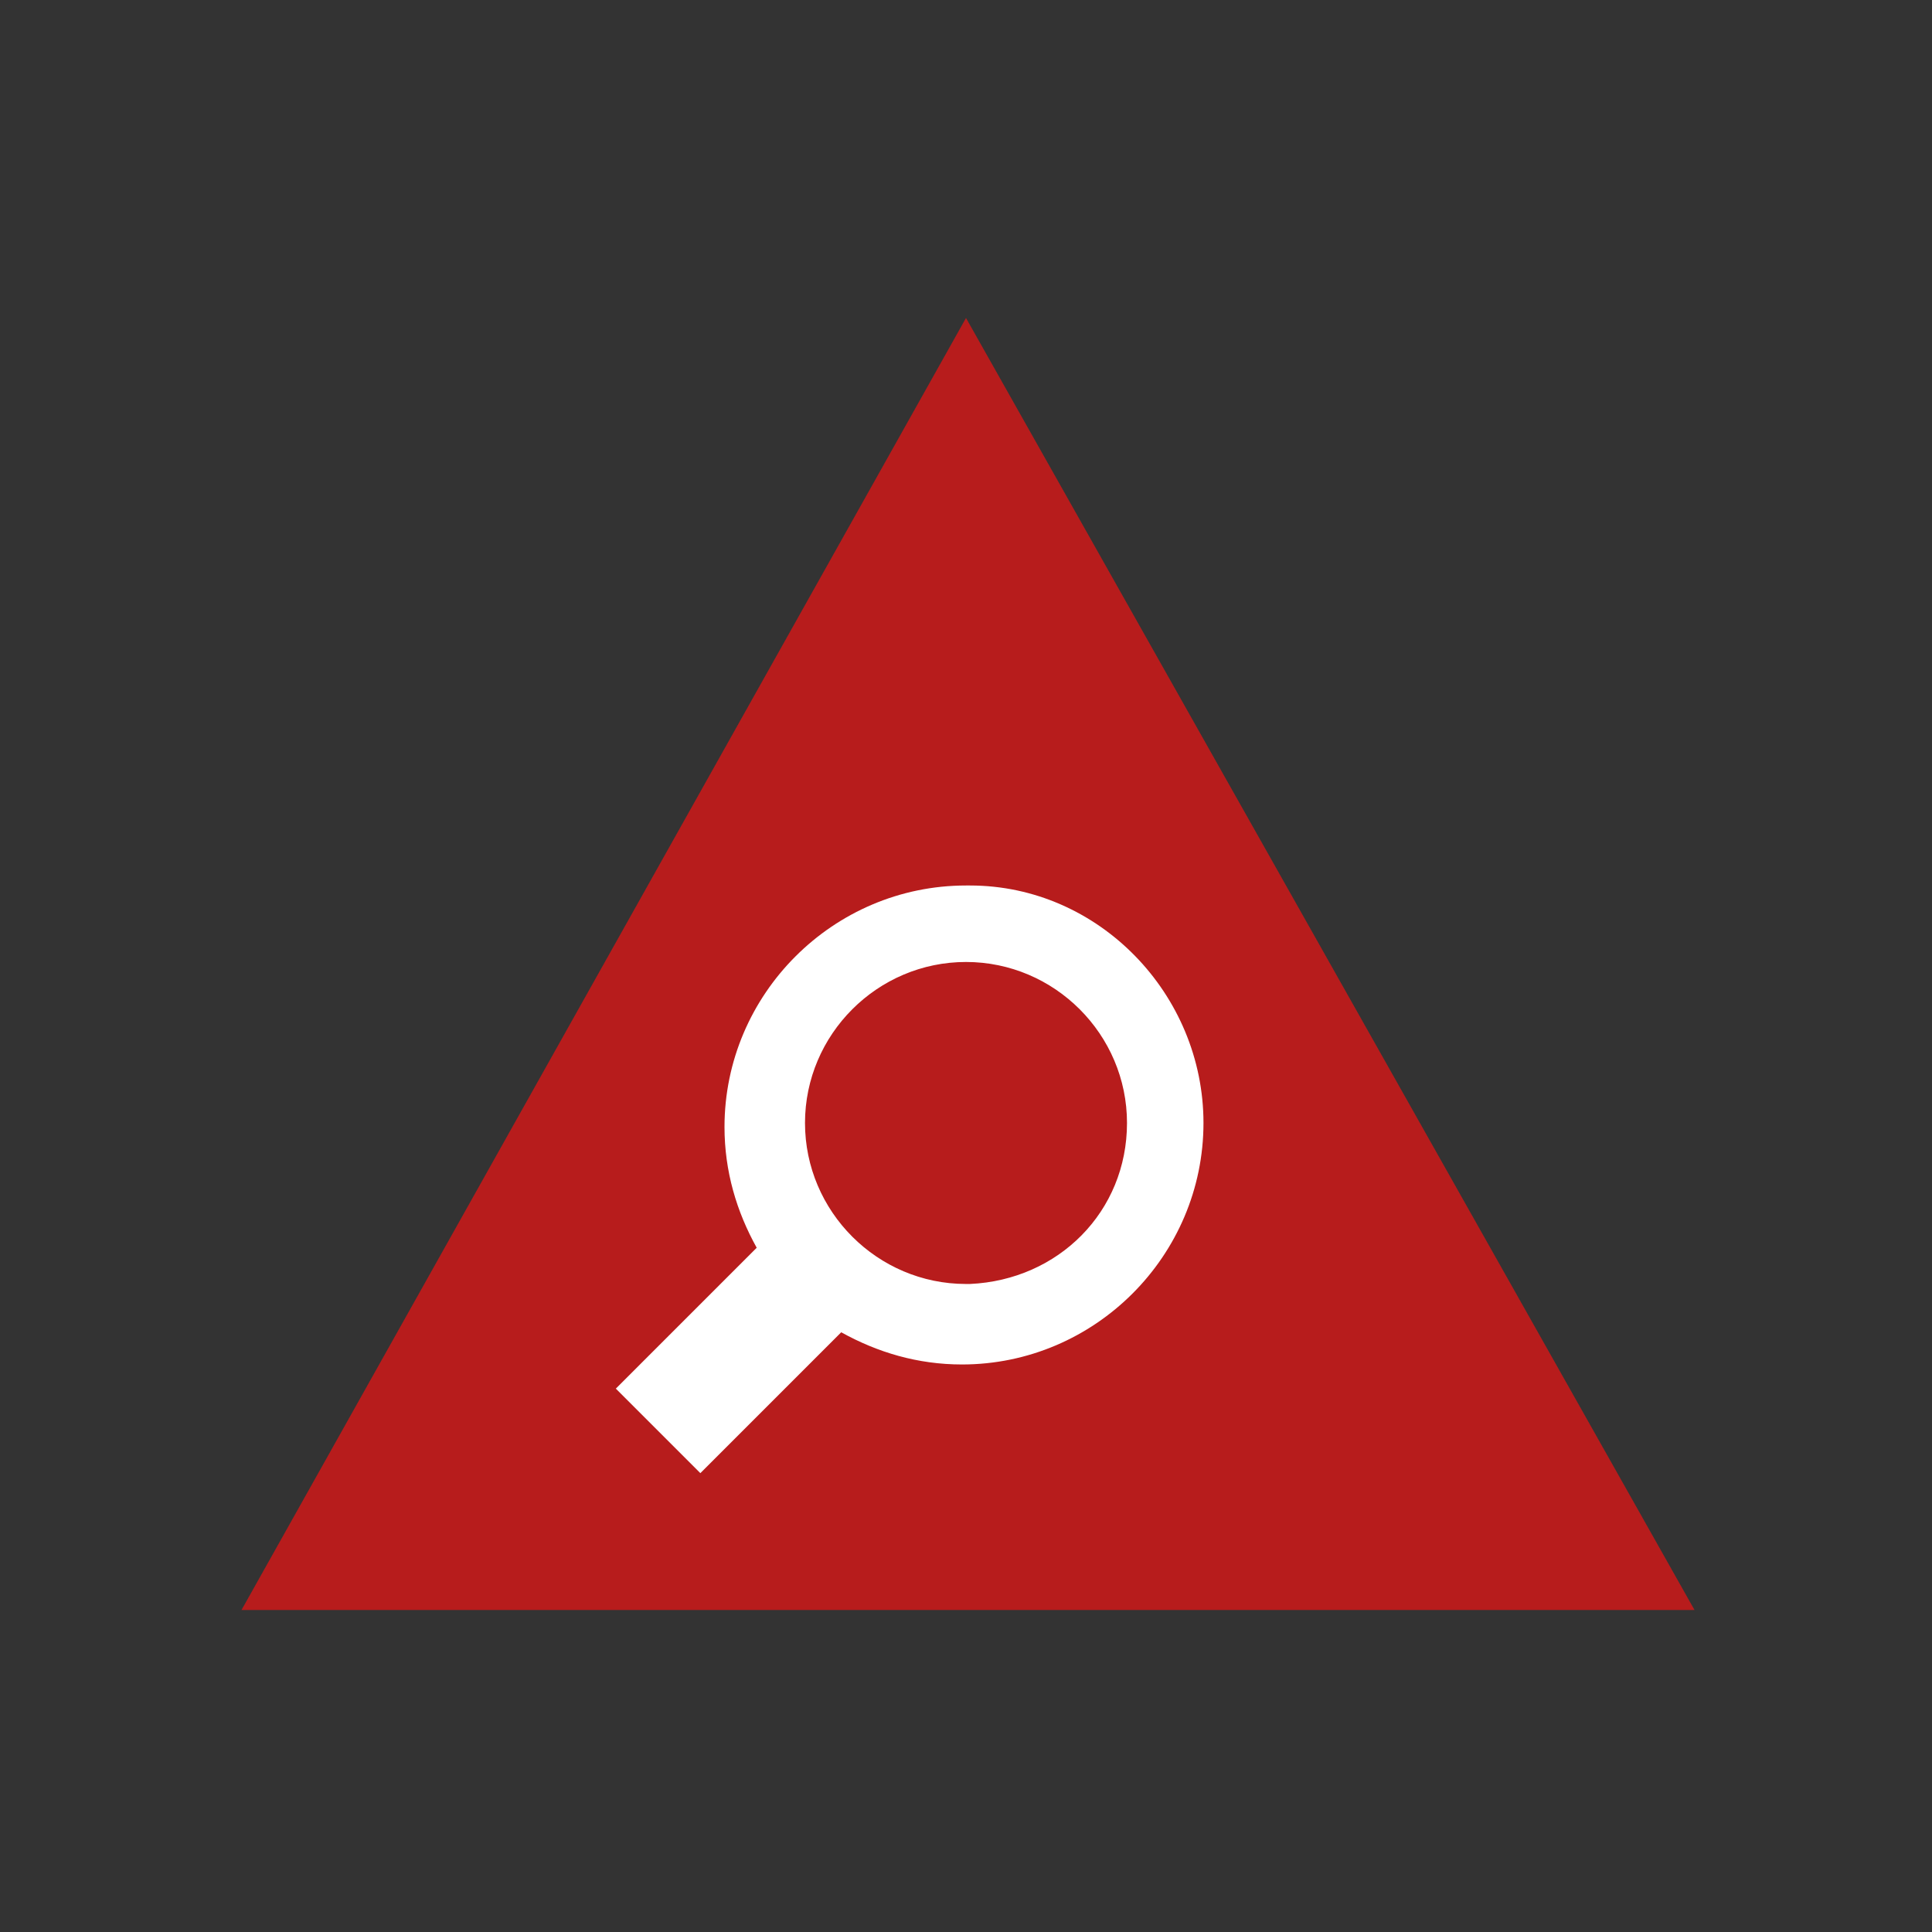 <svg height="48" viewBox="0 0 48 48" width="48" xmlns="http://www.w3.org/2000/svg"><rect x="0" y="0" width="48" height="48" fill="#333333" stroke="none"/><path d="m24 7.9-18 32.1h36.1z" fill="#b71c1c"/><path d="m24 22c-3.3 0-6 2.7-6 6 0 1.1.3 2.1.8 3l-3.5 3.5 2.1 2.1 3.5-3.5c.9.5 1.9.8 3 .8 3.3 0 6-2.7 6-6 0-3.2-2.6-5.9-5.8-5.9 0 0 0 0-.1 0zm0 9.9c-2.2 0-4-1.8-4-4s1.8-4 4-4 4 1.8 4 4-1.7 3.9-3.9 4z" fill="#fff"/></svg>